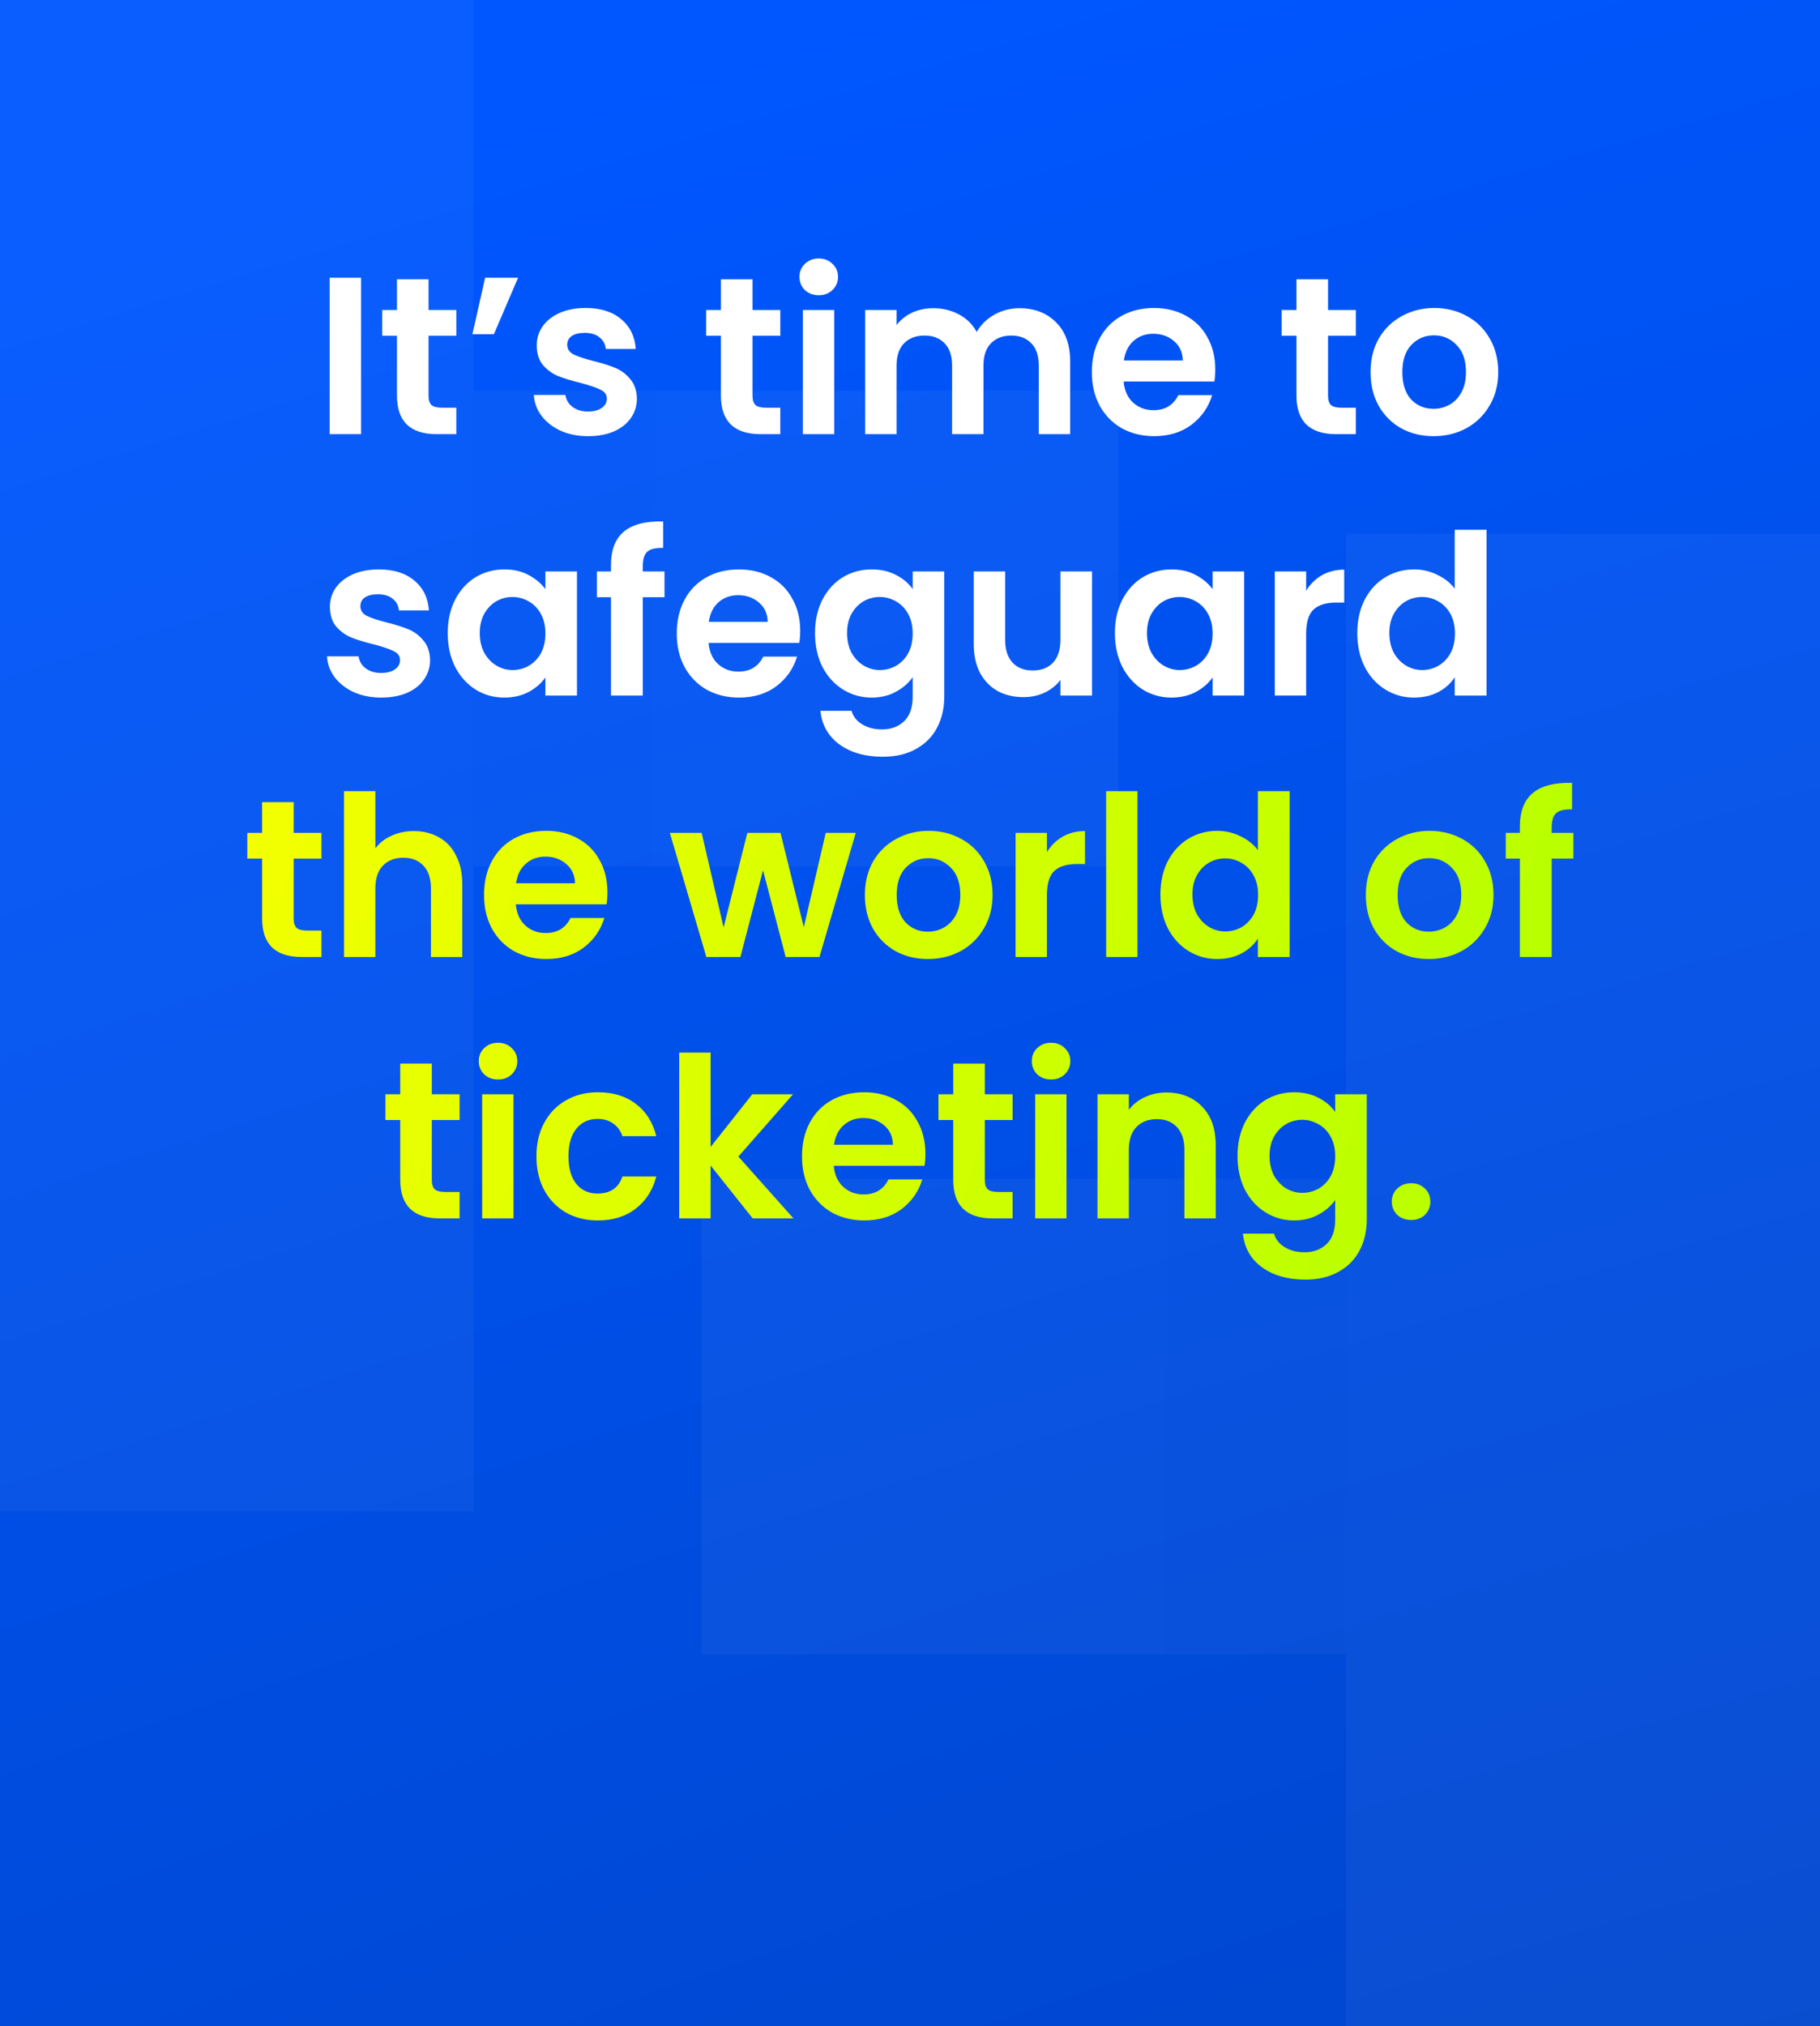 <svg width="390" height="434" viewBox="0 0 390 434" fill="none" xmlns="http://www.w3.org/2000/svg">
<g clip-path="url(#clip0_10302_62058)">
<rect width="390" height="434" fill="url(#paint0_radial_10302_62058)"/>
<g opacity="0.04" clip-path="url(#clip1_10302_62058)" filter="url(#filter0_dddddd_10302_62058)">
<path d="M-138.534 36.246L-138.534 61.464L-138.486 123.016C-138.534 131.342 -131.796 138.079 -123.471 138.031L-0.366 138.031L-0.366 36.198L-138.486 36.198L-138.534 36.246Z" fill="#DEDEDE"/>
<path d="M-36.72 -101.873L-36.72 -0.04H101.4L101.4 -87.436C101.111 -95.328 94.807 -101.633 86.914 -101.921L42.928 -101.921L-0.433 -101.873L-36.768 -101.921L-36.72 -101.873Z" fill="#DEDEDE"/>
<path d="M-138.582 -240.041L-138.63 -0.039L-138.582 36.295L-138.582 61.513L-138.534 123.066C-138.582 131.391 -131.845 138.129 -123.519 138.081L-36.749 138.033L-36.749 36.199L-36.701 -0.135L-36.701 -101.969L-36.749 -240.137L-138.582 -240.137L-138.582 -240.041Z" fill="white"/>
<path d="M239.656 36.257V138.142H101.495V36.257H239.656Z" fill="url(#paint1_linear_10302_62058)"/>
<path d="M-0.422 -101.88L-0.422 -0.047L-0.374 36.288L-0.374 138.121L-0.326 276.289L101.508 276.289L101.46 138.121L101.46 36.288L101.412 -0.047L101.412 -86.865C101.412 -87.058 101.363 -87.202 101.363 -87.395C101.075 -95.287 94.77 -101.592 86.878 -101.88C86.685 -101.88 86.541 -101.929 86.348 -101.929L42.939 -101.929L-0.422 -101.88Z" fill="white"/>
</g>
<g opacity="0.04" clip-path="url(#clip2_10302_62058)" filter="url(#filter1_dddddd_10302_62058)">
<path d="M288.466 343.246L288.466 368.464L288.514 430.016C288.466 438.342 295.204 445.079 303.529 445.031L426.634 445.031L426.634 343.198L288.514 343.198L288.466 343.246Z" fill="#DEDEDE"/>
<path d="M288.449 205.03V306.915H150.288V205.03H288.449Z" fill="url(#paint2_linear_10302_62058)"/>
<path d="M390.28 205.127L390.28 306.96H528.4L528.4 219.564C528.111 211.672 521.807 205.367 513.914 205.079L469.928 205.079L426.567 205.127L390.232 205.079L390.28 205.127Z" fill="#DEDEDE"/>
<path d="M288.418 66.959L288.37 306.961L288.418 343.296L288.418 368.513L288.466 430.066C288.418 438.391 295.155 445.129 303.481 445.081L390.251 445.033L390.251 343.199L390.299 306.865L390.299 205.031L390.251 66.863L288.418 66.863L288.418 66.959Z" fill="white"/>
<path d="M426.578 205.12L426.578 306.953L426.626 343.288L426.626 445.121L426.674 583.289L528.508 583.289L528.46 445.121L528.46 343.288L528.412 306.953L528.412 220.135C528.412 219.942 528.363 219.798 528.363 219.605C528.075 211.713 521.77 205.408 513.878 205.12C513.685 205.12 513.541 205.071 513.348 205.071L469.939 205.071L426.578 205.12Z" fill="white"/>
</g>
<path d="M77.368 59.496V93H70.648V59.496H77.368ZM91.831 71.928V84.792C91.831 85.688 92.039 86.344 92.455 86.76C92.903 87.144 93.639 87.336 94.663 87.336H97.783V93H93.559C87.895 93 85.063 90.248 85.063 84.744V71.928H81.895V66.408H85.063V59.832H91.831V66.408H97.783V71.928H91.831ZM103.961 59.496H111.017L105.833 71.592H101.225L103.961 59.496ZM126.011 93.432C123.835 93.432 121.883 93.048 120.155 92.28C118.427 91.48 117.051 90.408 116.027 89.064C115.035 87.72 114.491 86.232 114.395 84.6H121.163C121.291 85.624 121.787 86.472 122.651 87.144C123.547 87.816 124.651 88.152 125.963 88.152C127.243 88.152 128.235 87.896 128.939 87.384C129.675 86.872 130.043 86.216 130.043 85.416C130.043 84.552 129.595 83.912 128.699 83.496C127.835 83.048 126.443 82.568 124.523 82.056C122.539 81.576 120.907 81.08 119.627 80.568C118.379 80.056 117.291 79.272 116.363 78.216C115.467 77.16 115.019 75.736 115.019 73.944C115.019 72.472 115.435 71.128 116.267 69.912C117.131 68.696 118.347 67.736 119.915 67.032C121.515 66.328 123.387 65.976 125.531 65.976C128.699 65.976 131.227 66.776 133.115 68.376C135.003 69.944 136.043 72.072 136.235 74.76H129.803C129.707 73.704 129.259 72.872 128.459 72.264C127.691 71.624 126.651 71.304 125.339 71.304C124.123 71.304 123.179 71.528 122.507 71.976C121.867 72.424 121.547 73.048 121.547 73.848C121.547 74.744 121.995 75.432 122.891 75.912C123.787 76.36 125.179 76.824 127.067 77.304C128.987 77.784 130.571 78.28 131.819 78.792C133.067 79.304 134.139 80.104 135.035 81.192C135.963 82.248 136.443 83.656 136.475 85.416C136.475 86.952 136.043 88.328 135.179 89.544C134.347 90.76 133.131 91.72 131.531 92.424C129.963 93.096 128.123 93.432 126.011 93.432ZM161.253 71.928V84.792C161.253 85.688 161.461 86.344 161.877 86.76C162.325 87.144 163.061 87.336 164.085 87.336H167.205V93H162.981C157.317 93 154.485 90.248 154.485 84.744V71.928H151.317V66.408H154.485V59.832H161.253V66.408H167.205V71.928H161.253ZM175.447 63.24C174.263 63.24 173.271 62.872 172.471 62.136C171.703 61.368 171.319 60.424 171.319 59.304C171.319 58.184 171.703 57.256 172.471 56.52C173.271 55.752 174.263 55.368 175.447 55.368C176.631 55.368 177.607 55.752 178.375 56.52C179.175 57.256 179.575 58.184 179.575 59.304C179.575 60.424 179.175 61.368 178.375 62.136C177.607 62.872 176.631 63.24 175.447 63.24ZM178.759 66.408V93H172.039V66.408H178.759ZM218.422 66.024C221.686 66.024 224.31 67.032 226.294 69.048C228.31 71.032 229.318 73.816 229.318 77.4V93H222.598V78.312C222.598 76.232 222.07 74.648 221.014 73.56C219.958 72.44 218.518 71.88 216.694 71.88C214.87 71.88 213.414 72.44 212.326 73.56C211.27 74.648 210.742 76.232 210.742 78.312V93H204.022V78.312C204.022 76.232 203.494 74.648 202.438 73.56C201.382 72.44 199.942 71.88 198.118 71.88C196.262 71.88 194.79 72.44 193.702 73.56C192.646 74.648 192.118 76.232 192.118 78.312V93H185.398V66.408H192.118V69.624C192.982 68.504 194.086 67.624 195.43 66.984C196.806 66.344 198.31 66.024 199.942 66.024C202.022 66.024 203.878 66.472 205.51 67.368C207.142 68.232 208.406 69.48 209.302 71.112C210.166 69.576 211.414 68.344 213.046 67.416C214.71 66.488 216.502 66.024 218.422 66.024ZM260.415 79.128C260.415 80.088 260.351 80.952 260.223 81.72H240.783C240.943 83.64 241.615 85.144 242.799 86.232C243.983 87.32 245.439 87.864 247.167 87.864C249.663 87.864 251.439 86.792 252.495 84.648H259.743C258.975 87.208 257.503 89.32 255.327 90.984C253.151 92.616 250.479 93.432 247.311 93.432C244.751 93.432 242.447 92.872 240.399 91.752C238.383 90.6 236.799 88.984 235.647 86.904C234.527 84.824 233.967 82.424 233.967 79.704C233.967 76.952 234.527 74.536 235.647 72.456C236.767 70.376 238.335 68.776 240.351 67.656C242.367 66.536 244.687 65.976 247.311 65.976C249.839 65.976 252.095 66.52 254.079 67.608C256.095 68.696 257.647 70.248 258.735 72.264C259.855 74.248 260.415 76.536 260.415 79.128ZM253.455 77.208C253.423 75.48 252.799 74.104 251.583 73.08C250.367 72.024 248.879 71.496 247.119 71.496C245.455 71.496 244.047 72.008 242.895 73.032C241.775 74.024 241.087 75.416 240.831 77.208H253.455ZM284.581 71.928V84.792C284.581 85.688 284.789 86.344 285.205 86.76C285.653 87.144 286.389 87.336 287.413 87.336H290.533V93H286.309C280.645 93 277.813 90.248 277.813 84.744V71.928H274.645V66.408H277.813V59.832H284.581V66.408H290.533V71.928H284.581ZM307.175 93.432C304.615 93.432 302.311 92.872 300.263 91.752C298.215 90.6 296.599 88.984 295.415 86.904C294.263 84.824 293.687 82.424 293.687 79.704C293.687 76.984 294.279 74.584 295.463 72.504C296.679 70.424 298.327 68.824 300.407 67.704C302.487 66.552 304.807 65.976 307.367 65.976C309.927 65.976 312.247 66.552 314.327 67.704C316.407 68.824 318.039 70.424 319.223 72.504C320.439 74.584 321.047 76.984 321.047 79.704C321.047 82.424 320.423 84.824 319.175 86.904C317.959 88.984 316.295 90.6 314.183 91.752C312.103 92.872 309.767 93.432 307.175 93.432ZM307.175 87.576C308.391 87.576 309.527 87.288 310.583 86.712C311.671 86.104 312.535 85.208 313.175 84.024C313.815 82.84 314.135 81.4 314.135 79.704C314.135 77.176 313.463 75.24 312.119 73.896C310.807 72.52 309.191 71.832 307.271 71.832C305.351 71.832 303.735 72.52 302.423 73.896C301.143 75.24 300.503 77.176 300.503 79.704C300.503 82.232 301.127 84.184 302.375 85.56C303.655 86.904 305.255 87.576 307.175 87.576ZM81.691 149.432C79.515 149.432 77.563 149.048 75.835 148.28C74.107 147.48 72.731 146.408 71.707 145.064C70.715 143.72 70.171 142.232 70.075 140.6H76.843C76.971 141.624 77.467 142.472 78.331 143.144C79.227 143.816 80.331 144.152 81.643 144.152C82.923 144.152 83.915 143.896 84.619 143.384C85.355 142.872 85.723 142.216 85.723 141.416C85.723 140.552 85.275 139.912 84.379 139.496C83.515 139.048 82.123 138.568 80.203 138.056C78.219 137.576 76.587 137.08 75.307 136.568C74.059 136.056 72.971 135.272 72.043 134.216C71.147 133.16 70.699 131.736 70.699 129.944C70.699 128.472 71.115 127.128 71.947 125.912C72.811 124.696 74.027 123.736 75.595 123.032C77.195 122.328 79.067 121.976 81.211 121.976C84.379 121.976 86.907 122.776 88.795 124.376C90.683 125.944 91.723 128.072 91.915 130.76H85.483C85.387 129.704 84.939 128.872 84.139 128.264C83.371 127.624 82.331 127.304 81.019 127.304C79.803 127.304 78.859 127.528 78.187 127.976C77.547 128.424 77.227 129.048 77.227 129.848C77.227 130.744 77.675 131.432 78.571 131.912C79.467 132.36 80.859 132.824 82.747 133.304C84.667 133.784 86.251 134.28 87.499 134.792C88.747 135.304 89.819 136.104 90.715 137.192C91.643 138.248 92.123 139.656 92.155 141.416C92.155 142.952 91.723 144.328 90.859 145.544C90.027 146.76 88.811 147.72 87.211 148.424C85.643 149.096 83.803 149.432 81.691 149.432ZM95.943 135.608C95.943 132.92 96.471 130.536 97.527 128.456C98.615 126.376 100.071 124.776 101.895 123.656C103.751 122.536 105.815 121.976 108.087 121.976C110.071 121.976 111.799 122.376 113.271 123.176C114.775 123.976 115.975 124.984 116.871 126.2V122.408H123.639V149H116.871V145.112C116.007 146.36 114.807 147.4 113.271 148.232C111.767 149.032 110.023 149.432 108.039 149.432C105.799 149.432 103.751 148.856 101.895 147.704C100.071 146.552 98.615 144.936 97.527 142.856C96.471 140.744 95.943 138.328 95.943 135.608ZM116.871 135.704C116.871 134.072 116.551 132.68 115.911 131.528C115.271 130.344 114.407 129.448 113.319 128.84C112.231 128.2 111.063 127.88 109.815 127.88C108.567 127.88 107.415 128.184 106.359 128.792C105.303 129.4 104.439 130.296 103.767 131.48C103.127 132.632 102.807 134.008 102.807 135.608C102.807 137.208 103.127 138.616 103.767 139.832C104.439 141.016 105.303 141.928 106.359 142.568C107.447 143.208 108.599 143.528 109.815 143.528C111.063 143.528 112.231 143.224 113.319 142.616C114.407 141.976 115.271 141.08 115.911 139.928C116.551 138.744 116.871 137.336 116.871 135.704ZM142.395 127.928H137.739V149H130.923V127.928H127.899V122.408H130.923V121.064C130.923 117.8 131.851 115.4 133.707 113.864C135.563 112.328 138.363 111.608 142.107 111.704V117.368C140.475 117.336 139.339 117.608 138.699 118.184C138.059 118.76 137.739 119.8 137.739 121.304V122.408H142.395V127.928ZM171.47 135.128C171.47 136.088 171.406 136.952 171.278 137.72H151.838C151.998 139.64 152.67 141.144 153.854 142.232C155.038 143.32 156.494 143.864 158.222 143.864C160.718 143.864 162.494 142.792 163.55 140.648H170.798C170.03 143.208 168.558 145.32 166.382 146.984C164.206 148.616 161.534 149.432 158.366 149.432C155.806 149.432 153.502 148.872 151.454 147.752C149.438 146.6 147.854 144.984 146.702 142.904C145.582 140.824 145.021 138.424 145.021 135.704C145.021 132.952 145.582 130.536 146.702 128.456C147.822 126.376 149.39 124.776 151.406 123.656C153.422 122.536 155.742 121.976 158.366 121.976C160.894 121.976 163.15 122.52 165.134 123.608C167.15 124.696 168.702 126.248 169.79 128.264C170.91 130.248 171.47 132.536 171.47 135.128ZM164.51 133.208C164.478 131.48 163.854 130.104 162.638 129.08C161.422 128.024 159.934 127.496 158.174 127.496C156.51 127.496 155.102 128.008 153.95 129.032C152.83 130.024 152.142 131.416 151.886 133.208H164.51ZM186.791 121.976C188.775 121.976 190.519 122.376 192.023 123.176C193.527 123.944 194.711 124.952 195.575 126.2V122.408H202.343V149.192C202.343 151.656 201.847 153.848 200.855 155.768C199.863 157.72 198.375 159.256 196.391 160.376C194.407 161.528 192.007 162.104 189.191 162.104C185.415 162.104 182.311 161.224 179.879 159.464C177.479 157.704 176.119 155.304 175.799 152.264H182.471C182.823 153.48 183.575 154.44 184.727 155.144C185.911 155.88 187.335 156.248 188.999 156.248C190.951 156.248 192.535 155.656 193.751 154.472C194.967 153.32 195.575 151.56 195.575 149.192V145.064C194.711 146.312 193.511 147.352 191.975 148.184C190.471 149.016 188.743 149.432 186.791 149.432C184.551 149.432 182.503 148.856 180.647 147.704C178.791 146.552 177.319 144.936 176.23 142.856C175.174 140.744 174.646 138.328 174.646 135.608C174.646 132.92 175.174 130.536 176.23 128.456C177.319 126.376 178.775 124.776 180.599 123.656C182.455 122.536 184.519 121.976 186.791 121.976ZM195.575 135.704C195.575 134.072 195.255 132.68 194.615 131.528C193.975 130.344 193.111 129.448 192.023 128.84C190.935 128.2 189.767 127.88 188.519 127.88C187.271 127.88 186.119 128.184 185.062 128.792C184.007 129.4 183.143 130.296 182.471 131.48C181.831 132.632 181.511 134.008 181.511 135.608C181.511 137.208 181.831 138.616 182.471 139.832C183.143 141.016 184.007 141.928 185.062 142.568C186.151 143.208 187.303 143.528 188.519 143.528C189.767 143.528 190.935 143.224 192.023 142.616C193.111 141.976 193.975 141.08 194.615 139.928C195.255 138.744 195.575 137.336 195.575 135.704ZM234.01 122.408V149H227.242V145.64C226.378 146.792 225.242 147.704 223.834 148.376C222.458 149.016 220.954 149.336 219.322 149.336C217.242 149.336 215.402 148.904 213.802 148.04C212.202 147.144 210.938 145.848 210.01 144.152C209.114 142.424 208.666 140.376 208.666 138.008V122.408H215.386V137.048C215.386 139.16 215.914 140.792 216.97 141.944C218.026 143.064 219.466 143.624 221.29 143.624C223.146 143.624 224.602 143.064 225.658 141.944C226.714 140.792 227.242 139.16 227.242 137.048V122.408H234.01ZM238.912 135.608C238.912 132.92 239.44 130.536 240.496 128.456C241.584 126.376 243.04 124.776 244.864 123.656C246.72 122.536 248.784 121.976 251.056 121.976C253.04 121.976 254.768 122.376 256.24 123.176C257.744 123.976 258.944 124.984 259.84 126.2V122.408H266.608V149H259.84V145.112C258.976 146.36 257.776 147.4 256.24 148.232C254.736 149.032 252.992 149.432 251.008 149.432C248.768 149.432 246.72 148.856 244.864 147.704C243.04 146.552 241.584 144.936 240.496 142.856C239.44 140.744 238.912 138.328 238.912 135.608ZM259.84 135.704C259.84 134.072 259.52 132.68 258.88 131.528C258.24 130.344 257.376 129.448 256.288 128.84C255.2 128.2 254.032 127.88 252.784 127.88C251.536 127.88 250.384 128.184 249.328 128.792C248.272 129.4 247.408 130.296 246.736 131.48C246.096 132.632 245.776 134.008 245.776 135.608C245.776 137.208 246.096 138.616 246.736 139.832C247.408 141.016 248.272 141.928 249.328 142.568C250.416 143.208 251.568 143.528 252.784 143.528C254.032 143.528 255.2 143.224 256.288 142.616C257.376 141.976 258.24 141.08 258.88 139.928C259.52 138.744 259.84 137.336 259.84 135.704ZM279.891 126.536C280.755 125.128 281.875 124.024 283.251 123.224C284.659 122.424 286.259 122.024 288.051 122.024V129.08H286.275C284.163 129.08 282.563 129.576 281.475 130.568C280.419 131.56 279.891 133.288 279.891 135.752V149H273.171V122.408H279.891V126.536ZM290.85 135.608C290.85 132.92 291.378 130.536 292.434 128.456C293.522 126.376 294.994 124.776 296.85 123.656C298.706 122.536 300.77 121.976 303.042 121.976C304.77 121.976 306.418 122.36 307.986 123.128C309.554 123.864 310.802 124.856 311.73 126.104V113.48H318.546V149H311.73V145.064C310.898 146.376 309.73 147.432 308.226 148.232C306.722 149.032 304.978 149.432 302.994 149.432C300.754 149.432 298.706 148.856 296.85 147.704C294.994 146.552 293.522 144.936 292.434 142.856C291.378 140.744 290.85 138.328 290.85 135.608ZM311.778 135.704C311.778 134.072 311.458 132.68 310.818 131.528C310.178 130.344 309.314 129.448 308.226 128.84C307.138 128.2 305.97 127.88 304.722 127.88C303.474 127.88 302.322 128.184 301.266 128.792C300.21 129.4 299.346 130.296 298.674 131.48C298.034 132.632 297.714 134.008 297.714 135.608C297.714 137.208 298.034 138.616 298.674 139.832C299.346 141.016 300.21 141.928 301.266 142.568C302.354 143.208 303.506 143.528 304.722 143.528C305.97 143.528 307.138 143.224 308.226 142.616C309.314 141.976 310.178 141.08 310.818 139.928C311.458 138.744 311.778 137.336 311.778 135.704Z" fill="white"/>
<path d="M62.933 183.928V196.792C62.933 197.688 63.141 198.344 63.557 198.76C64.005 199.144 64.741 199.336 65.765 199.336H68.885V205H64.661C58.997 205 56.165 202.248 56.165 196.744V183.928H52.997V178.408H56.165V171.832H62.933V178.408H68.885V183.928H62.933ZM88.694 178.024C90.71 178.024 92.502 178.472 94.07 179.368C95.638 180.232 96.854 181.528 97.718 183.256C98.614 184.952 99.062 187 99.062 189.4V205H92.342V190.312C92.342 188.2 91.814 186.584 90.758 185.464C89.702 184.312 88.262 183.736 86.438 183.736C84.582 183.736 83.11 184.312 82.022 185.464C80.966 186.584 80.438 188.2 80.438 190.312V205H73.718V169.48H80.438V181.72C81.302 180.568 82.454 179.672 83.894 179.032C85.334 178.36 86.934 178.024 88.694 178.024ZM130.173 191.128C130.173 192.088 130.109 192.952 129.981 193.72H110.541C110.701 195.64 111.373 197.144 112.557 198.232C113.741 199.32 115.197 199.864 116.925 199.864C119.421 199.864 121.197 198.792 122.253 196.648H129.501C128.733 199.208 127.261 201.32 125.085 202.984C122.909 204.616 120.237 205.432 117.069 205.432C114.509 205.432 112.205 204.872 110.157 203.752C108.141 202.6 106.557 200.984 105.405 198.904C104.285 196.824 103.725 194.424 103.725 191.704C103.725 188.952 104.285 186.536 105.405 184.456C106.525 182.376 108.093 180.776 110.109 179.656C112.125 178.536 114.445 177.976 117.069 177.976C119.597 177.976 121.853 178.52 123.837 179.608C125.853 180.696 127.405 182.248 128.493 184.264C129.613 186.248 130.173 188.536 130.173 191.128ZM123.213 189.208C123.181 187.48 122.557 186.104 121.341 185.08C120.125 184.024 118.637 183.496 116.877 183.496C115.213 183.496 113.805 184.008 112.653 185.032C111.533 186.024 110.845 187.416 110.589 189.208H123.213ZM183.379 178.408L175.603 205H168.355L163.507 186.424L158.659 205H151.363L143.539 178.408H150.355L155.059 198.664L160.147 178.408H167.251L172.243 198.616L176.947 178.408H183.379ZM198.823 205.432C196.263 205.432 193.959 204.872 191.911 203.752C189.863 202.6 188.247 200.984 187.063 198.904C185.911 196.824 185.335 194.424 185.335 191.704C185.335 188.984 185.927 186.584 187.111 184.504C188.327 182.424 189.975 180.824 192.055 179.704C194.135 178.552 196.455 177.976 199.015 177.976C201.575 177.976 203.895 178.552 205.975 179.704C208.055 180.824 209.687 182.424 210.871 184.504C212.087 186.584 212.695 188.984 212.695 191.704C212.695 194.424 212.071 196.824 210.823 198.904C209.607 200.984 207.943 202.6 205.831 203.752C203.751 204.872 201.415 205.432 198.823 205.432ZM198.823 199.576C200.039 199.576 201.175 199.288 202.231 198.712C203.319 198.104 204.183 197.208 204.823 196.024C205.463 194.84 205.783 193.4 205.783 191.704C205.783 189.176 205.111 187.24 203.767 185.896C202.455 184.52 200.839 183.832 198.919 183.832C196.999 183.832 195.383 184.52 194.071 185.896C192.791 187.24 192.151 189.176 192.151 191.704C192.151 194.232 192.775 196.184 194.023 197.56C195.303 198.904 196.903 199.576 198.823 199.576ZM224.345 182.536C225.209 181.128 226.329 180.024 227.705 179.224C229.113 178.424 230.713 178.024 232.505 178.024V185.08H230.729C228.617 185.08 227.017 185.576 225.929 186.568C224.873 187.56 224.345 189.288 224.345 191.752V205H217.625V178.408H224.345V182.536ZM243.751 169.48V205H237.031V169.48H243.751ZM248.662 191.608C248.662 188.92 249.19 186.536 250.246 184.456C251.334 182.376 252.806 180.776 254.662 179.656C256.518 178.536 258.582 177.976 260.854 177.976C262.582 177.976 264.23 178.36 265.798 179.128C267.366 179.864 268.614 180.856 269.542 182.104V169.48H276.358V205H269.542V201.064C268.71 202.376 267.542 203.432 266.038 204.232C264.534 205.032 262.79 205.432 260.806 205.432C258.566 205.432 256.518 204.856 254.662 203.704C252.806 202.552 251.334 200.936 250.246 198.856C249.19 196.744 248.662 194.328 248.662 191.608ZM269.59 191.704C269.59 190.072 269.27 188.68 268.63 187.528C267.99 186.344 267.126 185.448 266.038 184.84C264.95 184.2 263.782 183.88 262.534 183.88C261.286 183.88 260.134 184.184 259.078 184.792C258.022 185.4 257.158 186.296 256.486 187.48C255.846 188.632 255.526 190.008 255.526 191.608C255.526 193.208 255.846 194.616 256.486 195.832C257.158 197.016 258.022 197.928 259.078 198.568C260.166 199.208 261.318 199.528 262.534 199.528C263.782 199.528 264.95 199.224 266.038 198.616C267.126 197.976 267.99 197.08 268.63 195.928C269.27 194.744 269.59 193.336 269.59 191.704ZM306.167 205.432C303.607 205.432 301.303 204.872 299.255 203.752C297.207 202.6 295.591 200.984 294.407 198.904C293.255 196.824 292.679 194.424 292.679 191.704C292.679 188.984 293.271 186.584 294.455 184.504C295.671 182.424 297.319 180.824 299.399 179.704C301.479 178.552 303.799 177.976 306.359 177.976C308.919 177.976 311.239 178.552 313.319 179.704C315.399 180.824 317.031 182.424 318.215 184.504C319.431 186.584 320.039 188.984 320.039 191.704C320.039 194.424 319.415 196.824 318.167 198.904C316.951 200.984 315.287 202.6 313.175 203.752C311.095 204.872 308.759 205.432 306.167 205.432ZM306.167 199.576C307.383 199.576 308.519 199.288 309.575 198.712C310.663 198.104 311.527 197.208 312.167 196.024C312.807 194.84 313.127 193.4 313.127 191.704C313.127 189.176 312.455 187.24 311.111 185.896C309.799 184.52 308.183 183.832 306.263 183.832C304.343 183.832 302.727 184.52 301.415 185.896C300.135 187.24 299.495 189.176 299.495 191.704C299.495 194.232 300.119 196.184 301.367 197.56C302.647 198.904 304.247 199.576 306.167 199.576ZM337.16 183.928H332.504V205H325.688V183.928H322.664V178.408H325.688V177.064C325.688 173.8 326.616 171.4 328.472 169.864C330.328 168.328 333.128 167.608 336.872 167.704V173.368C335.24 173.336 334.104 173.608 333.464 174.184C332.824 174.76 332.504 175.8 332.504 177.304V178.408H337.16V183.928ZM92.534 239.928V252.792C92.534 253.688 92.742 254.344 93.158 254.76C93.606 255.144 94.342 255.336 95.366 255.336H98.486V261H94.262C88.598 261 85.766 258.248 85.766 252.744V239.928H82.598V234.408H85.766V227.832H92.534V234.408H98.486V239.928H92.534ZM106.728 231.24C105.544 231.24 104.552 230.872 103.752 230.136C102.984 229.368 102.6 228.424 102.6 227.304C102.6 226.184 102.984 225.256 103.752 224.52C104.552 223.752 105.544 223.368 106.728 223.368C107.912 223.368 108.888 223.752 109.656 224.52C110.456 225.256 110.856 226.184 110.856 227.304C110.856 228.424 110.456 229.368 109.656 230.136C108.888 230.872 107.912 231.24 106.728 231.24ZM110.04 234.408V261H103.32V234.408H110.04ZM114.951 247.704C114.951 244.952 115.511 242.552 116.631 240.504C117.751 238.424 119.303 236.824 121.287 235.704C123.271 234.552 125.543 233.976 128.103 233.976C131.399 233.976 134.119 234.808 136.263 236.472C138.439 238.104 139.895 240.408 140.631 243.384H133.383C132.999 242.232 132.343 241.336 131.415 240.696C130.519 240.024 129.399 239.688 128.055 239.688C126.135 239.688 124.615 240.392 123.495 241.8C122.375 243.176 121.815 245.144 121.815 247.704C121.815 250.232 122.375 252.2 123.495 253.608C124.615 254.984 126.135 255.672 128.055 255.672C130.775 255.672 132.551 254.456 133.383 252.024H140.631C139.895 254.904 138.439 257.192 136.263 258.888C134.087 260.584 131.367 261.432 128.103 261.432C125.543 261.432 123.271 260.872 121.287 259.752C119.303 258.6 117.751 257 116.631 254.952C115.511 252.872 114.951 250.456 114.951 247.704ZM161.298 261L152.274 249.672V261H145.554V225.48H152.274V245.688L161.202 234.408H169.938L158.226 247.752L170.034 261H161.298ZM198.305 247.128C198.305 248.088 198.241 248.952 198.113 249.72H178.673C178.833 251.64 179.505 253.144 180.689 254.232C181.873 255.32 183.329 255.864 185.057 255.864C187.553 255.864 189.329 254.792 190.385 252.648H197.633C196.865 255.208 195.393 257.32 193.217 258.984C191.041 260.616 188.369 261.432 185.201 261.432C182.641 261.432 180.337 260.872 178.289 259.752C176.273 258.6 174.689 256.984 173.537 254.904C172.417 252.824 171.857 250.424 171.857 247.704C171.857 244.952 172.417 242.536 173.537 240.456C174.657 238.376 176.225 236.776 178.241 235.656C180.257 234.536 182.577 233.976 185.201 233.976C187.729 233.976 189.985 234.52 191.969 235.608C193.985 236.696 195.537 238.248 196.625 240.264C197.745 242.248 198.305 244.536 198.305 247.128ZM191.345 245.208C191.313 243.48 190.689 242.104 189.473 241.08C188.257 240.024 186.769 239.496 185.009 239.496C183.345 239.496 181.937 240.008 180.785 241.032C179.665 242.024 178.977 243.416 178.721 245.208H191.345ZM211.034 239.928V252.792C211.034 253.688 211.242 254.344 211.658 254.76C212.106 255.144 212.842 255.336 213.866 255.336H216.986V261H212.762C207.098 261 204.266 258.248 204.266 252.744V239.928H201.098V234.408H204.266V227.832H211.034V234.408H216.986V239.928H211.034ZM225.228 231.24C224.044 231.24 223.052 230.872 222.252 230.136C221.484 229.368 221.1 228.424 221.1 227.304C221.1 226.184 221.484 225.256 222.252 224.52C223.052 223.752 224.044 223.368 225.228 223.368C226.412 223.368 227.388 223.752 228.156 224.52C228.956 225.256 229.356 226.184 229.356 227.304C229.356 228.424 228.956 229.368 228.156 230.136C227.388 230.872 226.412 231.24 225.228 231.24ZM228.54 234.408V261H221.82V234.408H228.54ZM249.915 234.024C253.083 234.024 255.643 235.032 257.595 237.048C259.547 239.032 260.523 241.816 260.523 245.4V261H253.803V246.312C253.803 244.2 253.275 242.584 252.219 241.464C251.163 240.312 249.723 239.736 247.899 239.736C246.043 239.736 244.571 240.312 243.483 241.464C242.427 242.584 241.899 244.2 241.899 246.312V261H235.179V234.408H241.899V237.72C242.795 236.568 243.931 235.672 245.307 235.032C246.715 234.36 248.251 234.024 249.915 234.024ZM277.33 233.976C279.314 233.976 281.058 234.376 282.562 235.176C284.066 235.944 285.25 236.952 286.114 238.2V234.408H292.882V261.192C292.882 263.656 292.386 265.848 291.394 267.768C290.402 269.72 288.914 271.256 286.93 272.376C284.946 273.528 282.546 274.104 279.73 274.104C275.954 274.104 272.85 273.224 270.418 271.464C268.018 269.704 266.658 267.304 266.338 264.264H273.01C273.362 265.48 274.114 266.44 275.266 267.144C276.45 267.88 277.874 268.248 279.538 268.248C281.49 268.248 283.074 267.656 284.29 266.472C285.506 265.32 286.114 263.56 286.114 261.192V257.064C285.25 258.312 284.05 259.352 282.514 260.184C281.01 261.016 279.282 261.432 277.33 261.432C275.09 261.432 273.042 260.856 271.186 259.704C269.33 258.552 267.858 256.936 266.77 254.856C265.714 252.744 265.186 250.328 265.186 247.608C265.186 244.92 265.714 242.536 266.77 240.456C267.858 238.376 269.314 236.776 271.138 235.656C272.994 234.536 275.058 233.976 277.33 233.976ZM286.114 247.704C286.114 246.072 285.794 244.68 285.154 243.528C284.514 242.344 283.65 241.448 282.562 240.84C281.474 240.2 280.306 239.88 279.058 239.88C277.81 239.88 276.658 240.184 275.602 240.792C274.546 241.4 273.682 242.296 273.01 243.48C272.37 244.632 272.05 246.008 272.05 247.608C272.05 249.208 272.37 250.616 273.01 251.832C273.682 253.016 274.546 253.928 275.602 254.568C276.69 255.208 277.842 255.528 279.058 255.528C280.306 255.528 281.474 255.224 282.562 254.616C283.65 253.976 284.514 253.08 285.154 251.928C285.794 250.744 286.114 249.336 286.114 247.704ZM302.421 261.336C301.205 261.336 300.197 260.968 299.397 260.232C298.629 259.464 298.245 258.52 298.245 257.4C298.245 256.28 298.629 255.352 299.397 254.616C300.197 253.848 301.205 253.464 302.421 253.464C303.605 253.464 304.581 253.848 305.349 254.616C306.117 255.352 306.501 256.28 306.501 257.4C306.501 258.52 306.117 259.464 305.349 260.232C304.581 260.968 303.605 261.336 302.421 261.336Z" fill="url(#paint3_linear_10302_62058)"/>
</g>
<defs>
<filter id="filter0_dddddd_10302_62058" x="-412.265" y="-360.224" width="787.062" height="792.357" filterUnits="userSpaceOnUse" color-interpolation-filters="sRGB">
<feFlood flood-opacity="0" result="BackgroundImageFix"/>
<feColorMatrix in="SourceAlpha" type="matrix" values="0 0 0 0 0 0 0 0 0 0 0 0 0 0 0 0 0 0 127 0" result="hardAlpha"/>
<feOffset dy="0.377"/>
<feGaussianBlur stdDeviation="0.3"/>
<feColorMatrix type="matrix" values="0 0 0 0 0 0 0 0 0 0 0 0 0 0 0 0 0 0 0.195 0"/>
<feBlend mode="normal" in2="BackgroundImageFix" result="effect1_dropShadow_10302_62058"/>
<feColorMatrix in="SourceAlpha" type="matrix" values="0 0 0 0 0 0 0 0 0 0 0 0 0 0 0 0 0 0 127 0" result="hardAlpha"/>
<feOffset dy="1.657"/>
<feGaussianBlur stdDeviation="0.622"/>
<feColorMatrix type="matrix" values="0 0 0 0 0 0 0 0 0 0 0 0 0 0 0 0 0 0 0.318 0"/>
<feBlend mode="normal" in2="effect1_dropShadow_10302_62058" result="effect2_dropShadow_10302_62058"/>
<feColorMatrix in="SourceAlpha" type="matrix" values="0 0 0 0 0 0 0 0 0 0 0 0 0 0 0 0 0 0 127 0" result="hardAlpha"/>
<feOffset dy="4.067"/>
<feGaussianBlur stdDeviation="1.24"/>
<feColorMatrix type="matrix" values="0 0 0 0 0 0 0 0 0 0 0 0 0 0 0 0 0 0 0.405 0"/>
<feBlend mode="normal" in2="effect2_dropShadow_10302_62058" result="effect3_dropShadow_10302_62058"/>
<feColorMatrix in="SourceAlpha" type="matrix" values="0 0 0 0 0 0 0 0 0 0 0 0 0 0 0 0 0 0 127 0" result="hardAlpha"/>
<feOffset dy="7.833"/>
<feGaussianBlur stdDeviation="2.431"/>
<feColorMatrix type="matrix" values="0 0 0 0 0 0 0 0 0 0 0 0 0 0 0 0 0 0 0.492 0"/>
<feBlend mode="normal" in2="effect3_dropShadow_10302_62058" result="effect4_dropShadow_10302_62058"/>
<feColorMatrix in="SourceAlpha" type="matrix" values="0 0 0 0 0 0 0 0 0 0 0 0 0 0 0 0 0 0 127 0" result="hardAlpha"/>
<feOffset dy="13.181"/>
<feGaussianBlur stdDeviation="4.47"/>
<feColorMatrix type="matrix" values="0 0 0 0 0 0 0 0 0 0 0 0 0 0 0 0 0 0 0.615 0"/>
<feBlend mode="normal" in2="effect4_dropShadow_10302_62058" result="effect5_dropShadow_10302_62058"/>
<feColorMatrix in="SourceAlpha" type="matrix" values="0 0 0 0 0 0 0 0 0 0 0 0 0 0 0 0 0 0 127 0" result="hardAlpha"/>
<feOffset dy="20.336"/>
<feGaussianBlur stdDeviation="7.633"/>
<feColorMatrix type="matrix" values="0 0 0 0 0 0 0 0 0 0 0 0 0 0 0 0 0 0 0.81 0"/>
<feBlend mode="normal" in2="effect5_dropShadow_10302_62058" result="effect6_dropShadow_10302_62058"/>
<feBlend mode="normal" in="SourceGraphic" in2="effect6_dropShadow_10302_62058" result="shape"/>
</filter>
<filter id="filter1_dddddd_10302_62058" x="14.735" y="-53.224" width="787.062" height="792.357" filterUnits="userSpaceOnUse" color-interpolation-filters="sRGB">
<feFlood flood-opacity="0" result="BackgroundImageFix"/>
<feColorMatrix in="SourceAlpha" type="matrix" values="0 0 0 0 0 0 0 0 0 0 0 0 0 0 0 0 0 0 127 0" result="hardAlpha"/>
<feOffset dy="0.377"/>
<feGaussianBlur stdDeviation="0.3"/>
<feColorMatrix type="matrix" values="0 0 0 0 0 0 0 0 0 0 0 0 0 0 0 0 0 0 0.195 0"/>
<feBlend mode="normal" in2="BackgroundImageFix" result="effect1_dropShadow_10302_62058"/>
<feColorMatrix in="SourceAlpha" type="matrix" values="0 0 0 0 0 0 0 0 0 0 0 0 0 0 0 0 0 0 127 0" result="hardAlpha"/>
<feOffset dy="1.657"/>
<feGaussianBlur stdDeviation="0.622"/>
<feColorMatrix type="matrix" values="0 0 0 0 0 0 0 0 0 0 0 0 0 0 0 0 0 0 0.318 0"/>
<feBlend mode="normal" in2="effect1_dropShadow_10302_62058" result="effect2_dropShadow_10302_62058"/>
<feColorMatrix in="SourceAlpha" type="matrix" values="0 0 0 0 0 0 0 0 0 0 0 0 0 0 0 0 0 0 127 0" result="hardAlpha"/>
<feOffset dy="4.067"/>
<feGaussianBlur stdDeviation="1.24"/>
<feColorMatrix type="matrix" values="0 0 0 0 0 0 0 0 0 0 0 0 0 0 0 0 0 0 0.405 0"/>
<feBlend mode="normal" in2="effect2_dropShadow_10302_62058" result="effect3_dropShadow_10302_62058"/>
<feColorMatrix in="SourceAlpha" type="matrix" values="0 0 0 0 0 0 0 0 0 0 0 0 0 0 0 0 0 0 127 0" result="hardAlpha"/>
<feOffset dy="7.833"/>
<feGaussianBlur stdDeviation="2.431"/>
<feColorMatrix type="matrix" values="0 0 0 0 0 0 0 0 0 0 0 0 0 0 0 0 0 0 0.492 0"/>
<feBlend mode="normal" in2="effect3_dropShadow_10302_62058" result="effect4_dropShadow_10302_62058"/>
<feColorMatrix in="SourceAlpha" type="matrix" values="0 0 0 0 0 0 0 0 0 0 0 0 0 0 0 0 0 0 127 0" result="hardAlpha"/>
<feOffset dy="13.181"/>
<feGaussianBlur stdDeviation="4.47"/>
<feColorMatrix type="matrix" values="0 0 0 0 0 0 0 0 0 0 0 0 0 0 0 0 0 0 0.615 0"/>
<feBlend mode="normal" in2="effect4_dropShadow_10302_62058" result="effect5_dropShadow_10302_62058"/>
<feColorMatrix in="SourceAlpha" type="matrix" values="0 0 0 0 0 0 0 0 0 0 0 0 0 0 0 0 0 0 127 0" result="hardAlpha"/>
<feOffset dy="20.336"/>
<feGaussianBlur stdDeviation="7.633"/>
<feColorMatrix type="matrix" values="0 0 0 0 0 0 0 0 0 0 0 0 0 0 0 0 0 0 0.81 0"/>
<feBlend mode="normal" in2="effect5_dropShadow_10302_62058" result="effect6_dropShadow_10302_62058"/>
<feBlend mode="normal" in="SourceGraphic" in2="effect6_dropShadow_10302_62058" result="shape"/>
</filter>
<radialGradient id="paint0_radial_10302_62058" cx="0" cy="0" r="1" gradientUnits="userSpaceOnUse" gradientTransform="translate(329.062 474.5) rotate(-105.777) scale(493.075 3248.55)">
<stop stop-color="#0046CC"/>
<stop offset="1" stop-color="#0057FF"/>
</radialGradient>
<linearGradient id="paint1_linear_10302_62058" x1="113.081" y1="86.84" x2="282.867" y2="88.091" gradientUnits="userSpaceOnUse">
<stop stop-color="#E9E9E9"/>
<stop offset="0.2" stop-color="#F5F5F5"/>
<stop offset="0.4" stop-color="#FDFDFD"/>
<stop offset="0.8" stop-color="white"/>
</linearGradient>
<linearGradient id="paint2_linear_10302_62058" x1="276.772" y1="256.397" x2="107.081" y2="255.146" gradientUnits="userSpaceOnUse">
<stop stop-color="#E9E9E9"/>
<stop offset="0.2" stop-color="#F5F5F5"/>
<stop offset="0.4" stop-color="#FDFDFD"/>
<stop offset="0.8" stop-color="white"/>
</linearGradient>
<linearGradient id="paint3_linear_10302_62058" x1="24" y1="160" x2="366" y2="272" gradientUnits="userSpaceOnUse">
<stop stop-color="#FAFF00"/>
<stop offset="1" stop-color="#ADFF00"/>
</linearGradient>
<clipPath id="clip0_10302_62058">
<rect width="390" height="434" fill="white"/>
</clipPath>
<clipPath id="clip1_10302_62058">
<rect width="534.949" height="534.949" fill="white" transform="matrix(-0.707 -0.707 -0.707 0.707 359.531 18.266)"/>
</clipPath>
<clipPath id="clip2_10302_62058">
<rect width="534.949" height="534.949" fill="white" transform="matrix(-0.707 -0.707 -0.707 0.707 786.531 325.266)"/>
</clipPath>
</defs>
</svg>
